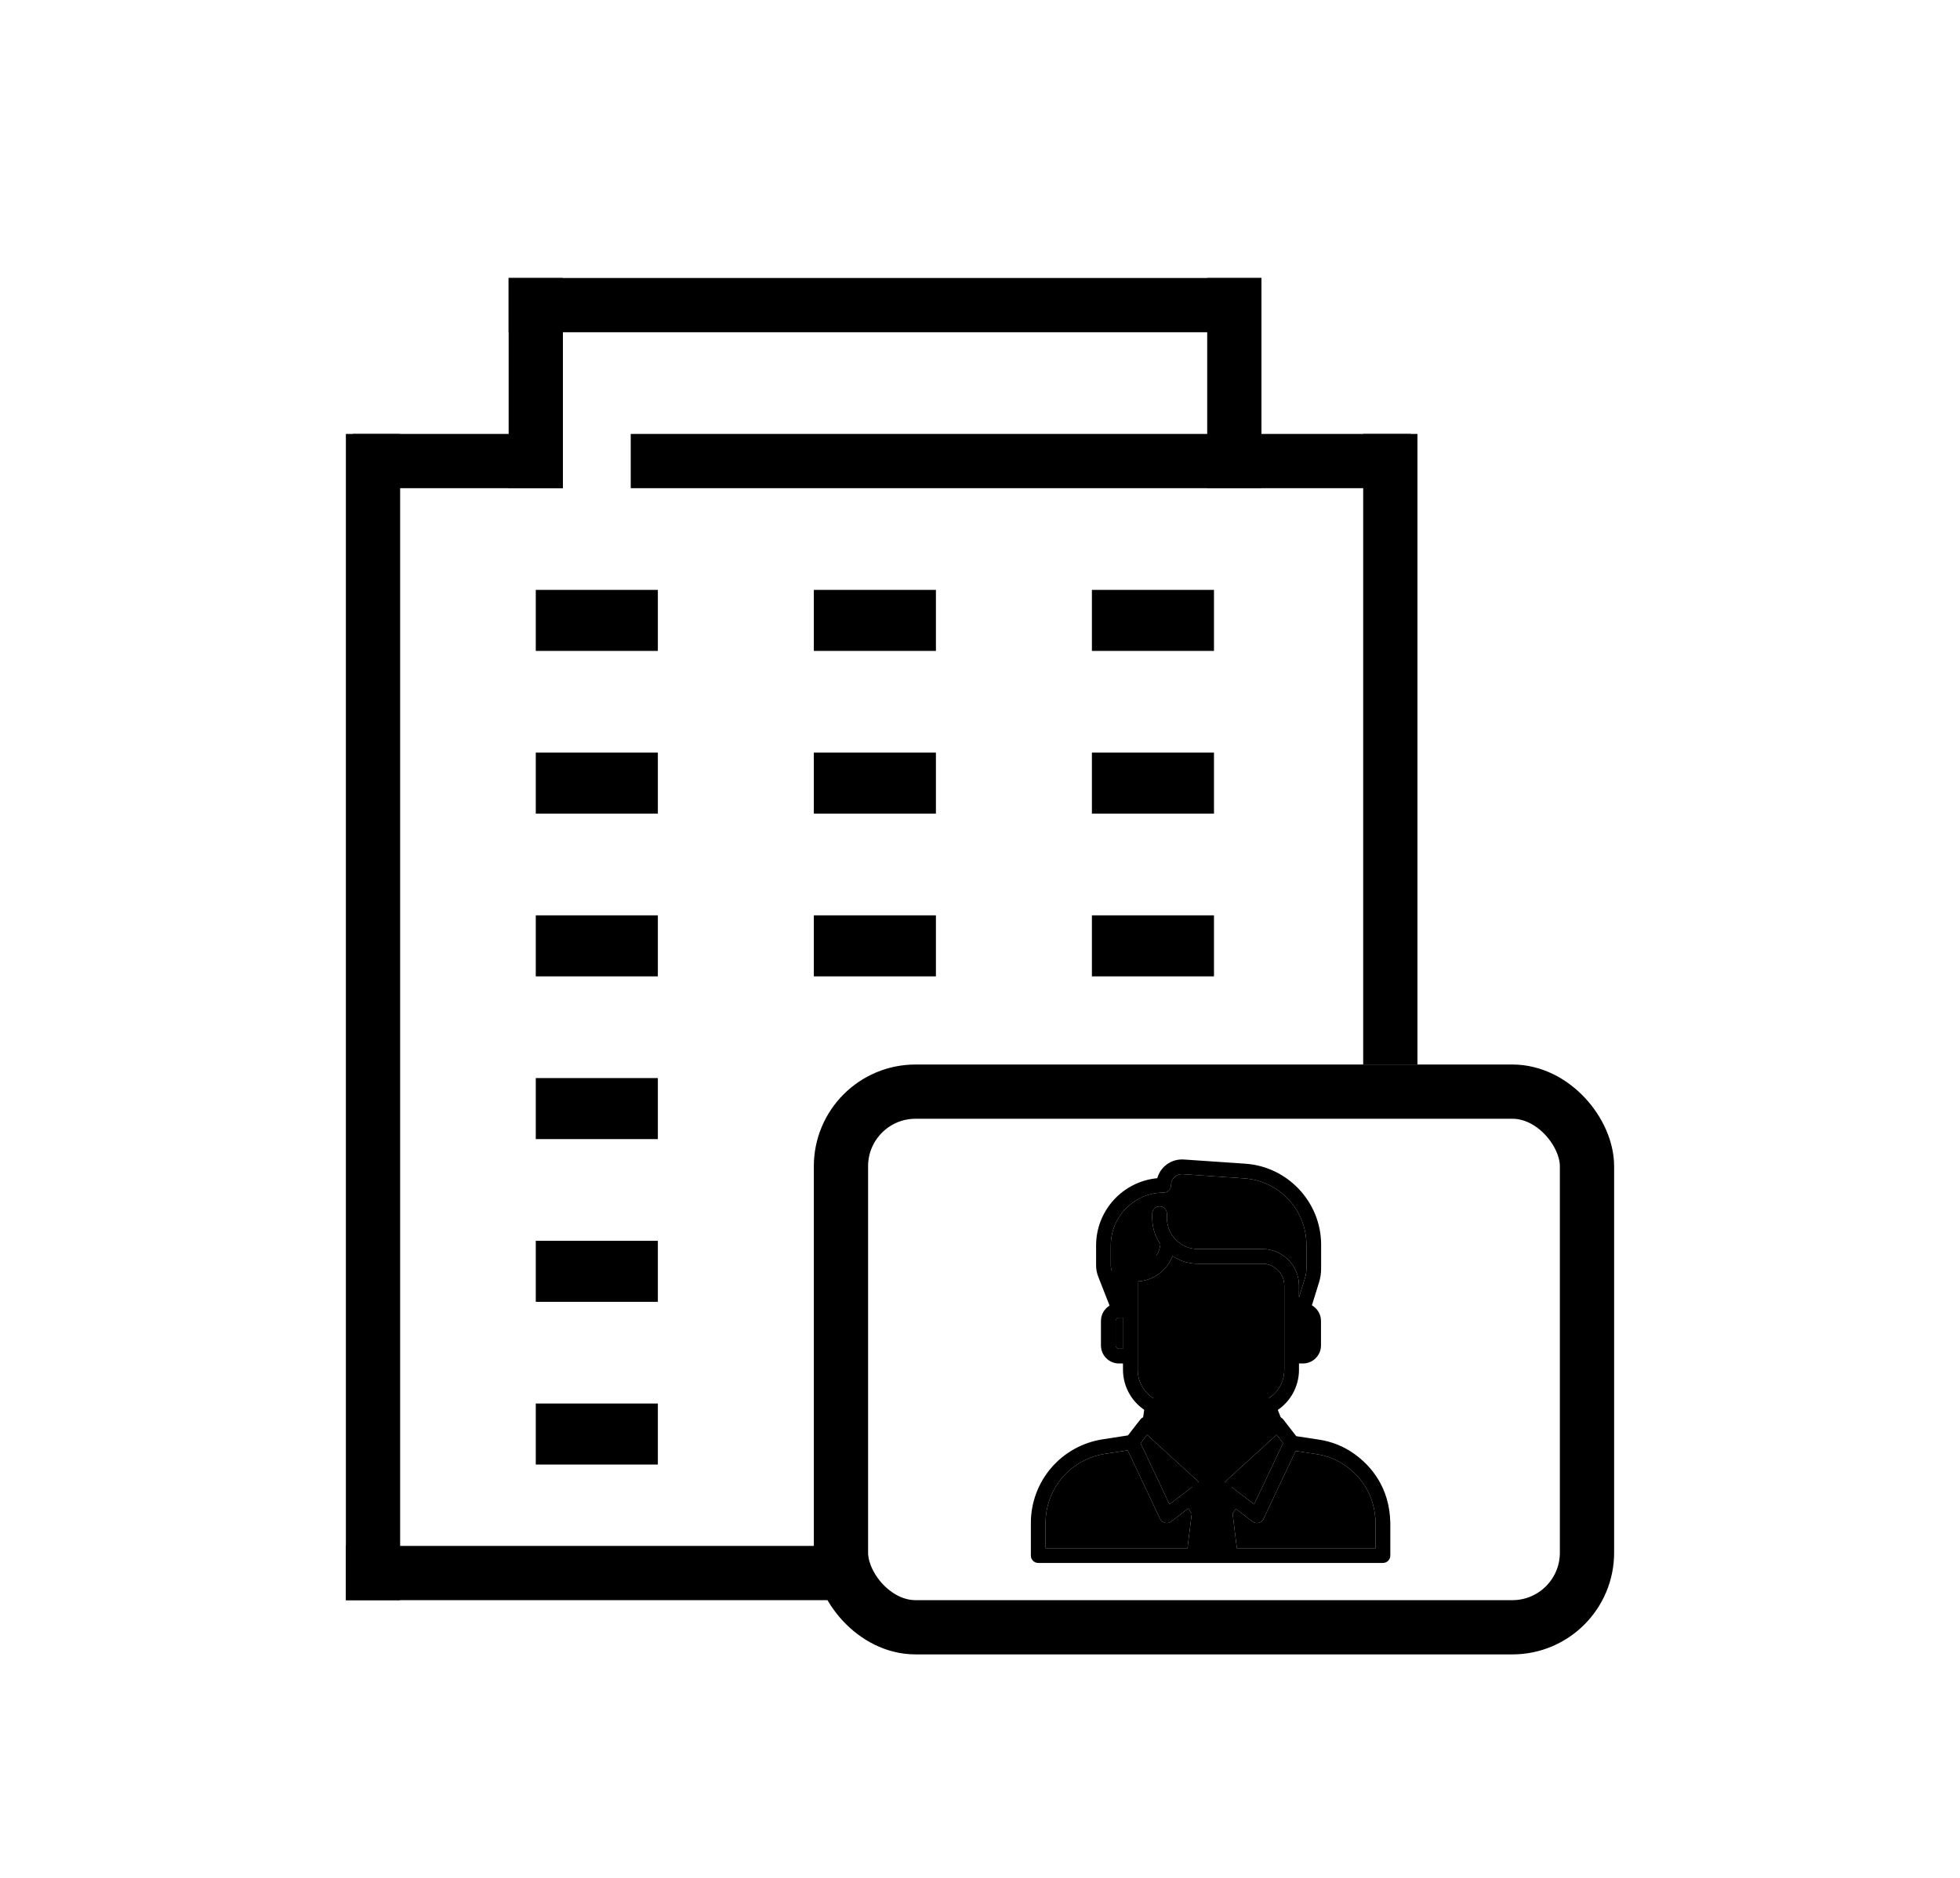 <svg width="289" height="277" viewBox="0 0 289 277" fill="none" xmlns="http://www.w3.org/2000/svg">
<line x1="93" y1="68" x2="208" y2="68" stroke="black" stroke-width="8"/>
<line x1="75" y1="45" x2="186" y2="45" stroke="black" stroke-width="8"/>
<line x1="182" y1="41" x2="182" y2="72" stroke="black" stroke-width="8"/>
<line x1="79" y1="41" x2="79" y2="72" stroke="black" stroke-width="8"/>
<line x1="83" y1="68" x2="52" y2="68" stroke="black" stroke-width="8"/>
<line x1="55" y1="236" x2="55" y2="64" stroke="black" stroke-width="8"/>
<line x1="125" y1="232" x2="51" y2="232" stroke="black" stroke-width="8"/>
<line x1="205" y1="64" x2="205" y2="157" stroke="black" stroke-width="8"/>
<rect x="124" y="161" width="110" height="79" rx="11" stroke="black" stroke-width="8"/>
<rect x="79" y="87" width="18" height="9" fill="black"/>
<rect x="120" y="87" width="18" height="9" fill="black"/>
<rect x="120" y="111" width="18" height="9" fill="black"/>
<rect x="120" y="135" width="18" height="9" fill="black"/>
<rect x="161" y="111" width="18" height="9" fill="black"/>
<rect x="161" y="135" width="18" height="9" fill="black"/>
<rect x="161" y="87" width="18" height="9" fill="black"/>
<rect x="79" y="111" width="18" height="9" fill="black"/>
<rect x="79" y="135" width="18" height="9" fill="black"/>
<rect x="79" y="159" width="18" height="9" fill="black"/>
<rect x="79" y="183" width="18" height="9" fill="black"/>
<rect x="79" y="207" width="18" height="9" fill="black"/>
<path d="M180.599 222.782H176.868L176.052 229.427H181.415L180.599 222.782Z" fill="black"/>
<path d="M181.648 220.566C181.648 222.176 180.343 223.481 178.733 223.481C177.123 223.481 175.818 222.176 175.818 220.566V218.643H181.648L181.648 220.566Z" fill="black"/>
<path d="M192.12 200.008H190.115V193.246H192.12C192.99 193.246 193.695 193.952 193.695 194.821V198.433C193.695 199.303 192.99 200.008 192.12 200.008Z" fill="black"/>
<path d="M164.992 200.008H167.133V193.246H164.992C164.122 193.246 163.417 193.952 163.417 194.821V198.433C163.417 199.303 164.122 200.008 164.992 200.008Z" fill="#F7B89C"/>
<path d="M171.208 185.299C170.803 185.299 170.356 185.19 169.906 185.021C168.405 184.458 166.72 184.9 165.712 186.147C165.033 186.986 164.076 187.591 162.98 187.82C162.964 187.849 162.957 187.862 162.941 187.891L165.034 193.227H166.666V187.922H167.422C169.285 187.922 170.897 186.855 171.684 185.299L171.208 185.299Z" fill="black"/>
<path d="M199.736 214.461C198.155 213.318 196.359 212.594 194.406 212.312L191.132 211.815L189.218 209.35C189.033 209.111 188.756 208.961 188.454 208.935C188.153 208.909 187.854 209.011 187.631 209.215L178.68 217.392L169.73 209.215C169.506 209.011 169.208 208.909 168.906 208.935C168.605 208.961 168.328 209.111 168.142 209.35L166.318 211.699L162.552 212.285C159.615 212.741 156.932 214.236 154.999 216.493C153.065 218.751 152 221.631 152 224.604V229.427C152 230.026 152.485 230.511 153.084 230.511H176.052H181.415H203.916C204.515 230.511 205 230.026 205 229.427V224.638C205 224.631 205 224.625 205 224.618C204.904 219.299 202.085 216.159 199.736 214.461ZM188.226 211.608L189.185 212.843L184.923 221.864L180.607 218.568L188.226 211.608ZM178.733 222.397C177.917 222.397 177.223 221.862 176.989 221.117L178.68 219.825L180.455 221.181C180.2 221.889 179.515 222.397 178.733 222.397ZM169.134 211.608L176.753 218.568L172.437 221.864L168.175 212.843L169.134 211.608ZM154.168 224.604C154.168 222.148 155.048 219.769 156.645 217.904C158.243 216.039 160.459 214.805 162.885 214.427L166.276 213.9L171.049 224.003C171.189 224.298 171.455 224.515 171.773 224.593C171.858 224.613 171.944 224.623 172.029 224.623C172.265 224.623 172.497 224.547 172.687 224.401L175.215 222.47C175.358 222.733 175.528 222.979 175.724 223.201L175.092 228.343H154.168V224.604ZM177.277 228.343L177.756 224.445C178.069 224.523 178.396 224.565 178.733 224.565C179.071 224.565 179.398 224.524 179.711 224.447L180.189 228.343H177.277ZM202.831 228.343H182.374L181.744 223.21C181.926 223.002 182.087 222.775 182.224 222.531L184.672 224.401C184.863 224.547 185.095 224.624 185.331 224.624C185.416 224.624 185.502 224.614 185.587 224.593C185.905 224.516 186.171 224.299 186.311 224.003L191.04 213.994L194.087 214.457C195.699 214.69 197.172 215.283 198.466 216.219C200.412 217.626 202.748 220.23 202.831 224.648V228.343Z" fill="black"/>
<path d="M154.168 224.604C154.168 222.148 155.048 219.769 156.645 217.904C158.243 216.039 160.459 214.805 162.885 214.427L166.276 213.9L171.049 224.003C171.189 224.298 171.455 224.515 171.773 224.593C171.858 224.613 171.944 224.623 172.029 224.623C172.265 224.623 172.497 224.547 172.687 224.401L175.215 222.47C175.358 222.733 175.528 222.979 175.724 223.201L175.092 228.343H154.168V224.604Z" fill="black"/>
<path d="M169.134 211.608L176.753 218.568L172.437 221.864L168.175 212.843L169.134 211.608Z" fill="black"/>
<path d="M188.226 211.608L189.185 212.843L184.923 221.864L180.607 218.568L188.226 211.608Z" fill="black"/>
<path d="M178.733 222.397C177.917 222.397 177.223 221.862 176.989 221.117L178.68 219.825L180.455 221.181C180.2 221.889 179.515 222.397 178.733 222.397Z" fill="black"/>
<path d="M177.277 228.343L177.756 224.445C178.069 224.523 178.396 224.565 178.733 224.565C179.071 224.565 179.398 224.524 179.711 224.447L180.189 228.343H177.277Z" fill="black"/>
<path d="M202.831 228.343H182.374L181.744 223.21C181.926 223.002 182.087 222.775 182.224 222.531L184.672 224.401C184.863 224.547 185.095 224.624 185.331 224.624C185.416 224.624 185.502 224.614 185.587 224.593C185.905 224.516 186.171 224.299 186.311 224.003L191.04 213.994L194.087 214.457C195.699 214.69 197.172 215.283 198.466 216.219C200.412 217.626 202.748 220.23 202.831 224.648V228.343Z" fill="black"/>
<path d="M163.606 192.556C162.844 193.024 162.333 193.863 162.333 194.821V198.433C162.333 199.9 163.526 201.093 164.992 201.093H165.582V202.012C165.582 204.61 166.994 207.006 169.266 208.266L174.208 211.005C175.422 211.677 176.796 212.032 178.183 212.032H179.031C180.432 212.032 181.819 211.67 183.042 210.984L187.883 208.269C190.135 207.005 191.534 204.616 191.534 202.033V201.093H192.12C193.586 201.093 194.779 199.9 194.779 198.433V194.821C194.779 193.835 194.238 192.975 193.439 192.516L194.484 189.156C194.693 188.486 194.799 187.789 194.799 187.087V183.591C194.799 177.312 189.892 172.059 183.629 171.63L174.545 171.009C173.496 170.936 172.457 171.308 171.691 172.028C171.185 172.503 170.823 173.108 170.638 173.766C165.585 174.243 161.618 178.509 161.618 183.684V186.626C161.618 187.197 161.724 187.755 161.932 188.287L163.606 192.556ZM165.563 198.924H164.992C164.722 198.924 164.501 198.704 164.501 198.433V194.821C164.501 194.551 164.721 194.331 164.992 194.331H165.563C165.563 196.125 165.563 198.924 165.563 198.924ZM189.366 202.033C189.366 203.832 188.391 205.497 186.822 206.377L181.981 209.093C181.082 209.597 180.062 209.864 179.031 209.864H178.183C177.163 209.864 176.152 209.602 175.26 209.108L170.317 206.369C168.734 205.491 167.751 203.822 167.751 202.012V193.227V188.997C170.1 188.867 172.083 187.346 172.892 185.246C173.963 185.964 175.25 186.383 176.633 186.383H186.147C187.922 186.383 189.366 187.827 189.366 189.602V193.246L189.366 202.033ZM192.611 198.433C192.611 198.704 192.391 198.924 192.12 198.924H191.549V194.331H192.12C192.39 194.331 192.611 194.551 192.611 194.821V198.433ZM163.787 183.684C163.787 179.387 167.283 175.891 171.58 175.891C171.869 175.891 172.145 175.776 172.349 175.571C172.552 175.366 172.666 175.089 172.664 174.8C172.661 174.344 172.843 173.921 173.176 173.608C173.508 173.296 173.942 173.142 174.397 173.172L183.481 173.794C188.611 174.145 192.63 178.448 192.63 183.591V187.087C192.63 187.571 192.557 188.05 192.413 188.512L191.534 191.338V189.602C191.534 186.632 189.117 184.215 186.146 184.215H176.633C174.114 184.215 172.064 182.165 172.064 179.646V179.004C172.064 178.405 171.579 177.919 170.98 177.919C170.381 177.919 169.896 178.405 169.896 179.004V179.646C169.896 181.069 170.341 182.39 171.097 183.479C170.929 185.359 169.345 186.838 167.422 186.838H166.668C166.667 186.838 166.667 186.838 166.666 186.838C166.067 186.838 165.582 187.323 165.582 187.922V191.654L163.951 187.495C163.842 187.217 163.786 186.924 163.786 186.626V183.684H163.787Z" fill="black"/>
<path d="M163.787 183.684C163.787 179.387 167.283 175.891 171.58 175.891C171.869 175.891 172.145 175.776 172.349 175.571C172.552 175.366 172.666 175.089 172.664 174.8C172.661 174.344 172.843 173.921 173.176 173.608C173.508 173.296 173.942 173.142 174.397 173.172L183.481 173.794C188.611 174.145 192.63 178.448 192.63 183.591V187.087C192.63 187.571 192.557 188.05 192.413 188.512L191.534 191.338V189.602C191.534 186.632 189.117 184.215 186.146 184.215H176.633C174.114 184.215 172.064 182.165 172.064 179.646V179.004C172.064 178.405 171.579 177.919 170.98 177.919C170.381 177.919 169.896 178.405 169.896 179.004V179.646C169.896 181.069 170.341 182.39 171.097 183.479C170.929 185.359 169.345 186.838 167.422 186.838H166.668H166.666C166.067 186.838 165.582 187.323 165.582 187.922V191.654L163.951 187.495C163.842 187.217 163.786 186.924 163.786 186.626V183.684H163.787Z" fill="black"/>
<path d="M189.366 202.033C189.366 203.832 188.391 205.497 186.822 206.377L181.981 209.093C181.082 209.597 180.062 209.864 179.031 209.864H178.183C177.163 209.864 176.152 209.602 175.26 209.108L170.317 206.369C168.734 205.491 167.751 203.822 167.751 202.012V193.227V188.997C170.1 188.867 172.083 187.346 172.892 185.246C173.963 185.964 175.25 186.383 176.633 186.383H186.147C187.922 186.383 189.366 187.827 189.366 189.602V193.246L189.366 202.033Z" fill="black"/>
<path d="M165.563 198.924H164.992C164.722 198.924 164.501 198.704 164.501 198.433V194.821C164.501 194.551 164.721 194.331 164.992 194.331H165.563V198.924Z" fill="black"/>
<path d="M192.611 198.433C192.611 198.704 192.391 198.924 192.12 198.924H191.549V194.331H192.12C192.39 194.331 192.611 194.551 192.611 194.821V198.433Z" fill="black"/>
<path d="M173.28 196.176C173.879 196.176 174.364 195.69 174.364 195.091C174.364 194.493 173.879 194.007 173.28 194.007C172.681 194.007 172.196 194.493 172.196 195.091C172.196 195.69 172.681 196.176 173.28 196.176Z" fill="black"/>
<path d="M184.033 196.131C184.632 196.131 185.117 195.645 185.117 195.047C185.117 194.448 184.632 193.962 184.033 193.962C183.434 193.962 182.948 194.448 182.948 195.047C182.948 195.645 183.434 196.131 184.033 196.131Z" fill="black"/>
<path d="M182.896 200.937C182.459 200.549 181.791 200.589 181.403 201.025C180.774 201.733 179.907 202.143 178.961 202.178C177.961 202.216 176.998 201.818 176.315 201.087C175.917 200.66 175.248 200.637 174.821 201.035C174.394 201.433 174.371 202.102 174.77 202.529C175.824 203.659 177.294 204.295 178.831 204.295C178.901 204.295 178.971 204.294 179.041 204.291C180.568 204.234 181.969 203.572 182.984 202.43C183.372 201.993 183.332 201.325 182.896 200.937Z" fill="black"/>
<path d="M168.888 210.199L169.394 206.729H187.393L188.766 210.199L178.719 218.367L168.888 210.199Z" fill="black" stroke="black"/>
</svg>
